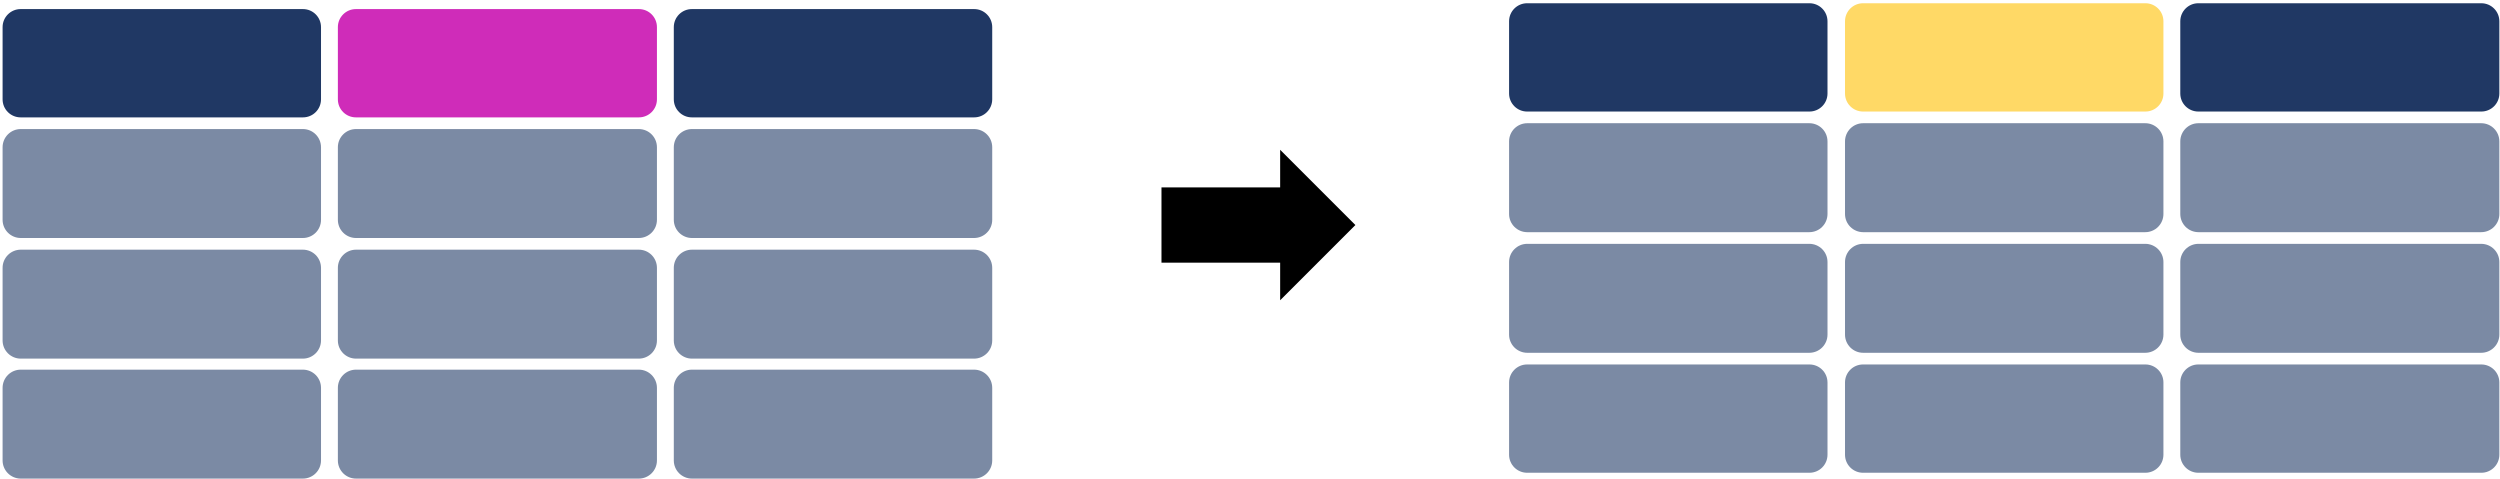 <svg width="3855" height="738" xmlns="http://www.w3.org/2000/svg" xmlns:xlink="http://www.w3.org/1999/xlink" xml:space="preserve" overflow="hidden"><defs><clipPath id="clip0"><rect x="105" y="815" width="3855" height="738"/></clipPath><clipPath id="clip1"><rect x="105" y="815" width="3855" height="738"/></clipPath></defs><g clip-path="url(#clip0)" transform="translate(-105 -815)"><g clip-path="url(#clip1)"><path d="M109 856.834C109 841.462 121.462 829 136.834 829L572.166 829C587.538 829 600 841.462 600 856.834L600 968.166C600 983.538 587.538 996 572.166 996L136.834 996C121.462 996 109 983.538 109 968.166Z" fill="#203864" fill-rule="evenodd" fill-opacity="1"/><path d="M626 856.834C626 841.462 638.462 829 653.834 829L1090.17 829C1105.54 829 1118 841.462 1118 856.834L1118 968.166C1118 983.538 1105.54 996 1090.17 996L653.834 996C638.462 996 626 983.538 626 968.166Z" fill="#CF2CB9" fill-rule="evenodd" fill-opacity="1"/><path d="M1144 856.834C1144 841.462 1156.46 829 1171.83 829L1607.17 829C1622.54 829 1635 841.462 1635 856.834L1635 968.166C1635 983.538 1622.54 996 1607.17 996L1171.83 996C1156.46 996 1144 983.538 1144 968.166Z" fill="#203864" fill-rule="evenodd" fill-opacity="1"/><path d="M109 1042C109 1026.54 121.536 1014 137 1014L571.999 1014C587.464 1014 600 1026.54 600 1042L600 1154C600 1169.46 587.464 1182 571.999 1182L137 1182C121.536 1182 109 1169.46 109 1154Z" fill="#203864" fill-rule="evenodd" fill-opacity="0.588"/><path d="M626 1042C626 1026.54 638.536 1014 654 1014L1090 1014C1105.46 1014 1118 1026.54 1118 1042L1118 1154C1118 1169.46 1105.46 1182 1090 1182L654 1182C638.536 1182 626 1169.46 626 1154Z" fill="#203864" fill-rule="evenodd" fill-opacity="0.588"/><path d="M1144 1042C1144 1026.54 1156.54 1014 1172 1014L1607 1014C1622.46 1014 1635 1026.54 1635 1042L1635 1154C1635 1169.46 1622.46 1182 1607 1182L1172 1182C1156.54 1182 1144 1169.46 1144 1154Z" fill="#203864" fill-rule="evenodd" fill-opacity="0.588"/><path d="M109 1228C109 1212.54 121.536 1200 137 1200L571.999 1200C587.464 1200 600 1212.54 600 1228L600 1340C600 1355.46 587.464 1368 571.999 1368L137 1368C121.536 1368 109 1355.46 109 1340Z" fill="#203864" fill-rule="evenodd" fill-opacity="0.588"/><path d="M626 1228C626 1212.54 638.536 1200 654 1200L1090 1200C1105.46 1200 1118 1212.54 1118 1228L1118 1340C1118 1355.46 1105.46 1368 1090 1368L654 1368C638.536 1368 626 1355.46 626 1340Z" fill="#203864" fill-rule="evenodd" fill-opacity="0.588"/><path d="M1144 1228C1144 1212.54 1156.54 1200 1172 1200L1607 1200C1622.46 1200 1635 1212.54 1635 1228L1635 1340C1635 1355.46 1622.46 1368 1607 1368L1172 1368C1156.54 1368 1144 1355.46 1144 1340Z" fill="#203864" fill-rule="evenodd" fill-opacity="0.588"/><path d="M109 1413C109 1397.54 121.536 1385 137 1385L571.999 1385C587.464 1385 600 1397.54 600 1413L600 1525C600 1540.46 587.464 1553 571.999 1553L137 1553C121.536 1553 109 1540.46 109 1525Z" fill="#203864" fill-rule="evenodd" fill-opacity="0.588"/><path d="M626 1413C626 1397.54 638.536 1385 654 1385L1090 1385C1105.46 1385 1118 1397.54 1118 1413L1118 1525C1118 1540.46 1105.46 1553 1090 1553L654 1553C638.536 1553 626 1540.46 626 1525Z" fill="#203864" fill-rule="evenodd" fill-opacity="0.588"/><path d="M1144 1413C1144 1397.54 1156.54 1385 1172 1385L1607 1385C1622.46 1385 1635 1397.54 1635 1413L1635 1525C1635 1540.46 1622.46 1553 1607 1553L1172 1553C1156.54 1553 1144 1540.46 1144 1525Z" fill="#203864" fill-rule="evenodd" fill-opacity="0.588"/><path d="M2432 847.834C2432 832.462 2444.46 820 2459.83 820L2895.17 820C2910.54 820 2923 832.462 2923 847.834L2923 959.166C2923 974.538 2910.54 987 2895.17 987L2459.83 987C2444.46 987 2432 974.538 2432 959.166Z" fill="#203864" fill-rule="evenodd" fill-opacity="1"/><path d="M2950 847.834C2950 832.462 2962.46 820 2977.83 820L3413.17 820C3428.54 820 3441 832.462 3441 847.834L3441 959.166C3441 974.538 3428.54 987 3413.17 987L2977.83 987C2962.46 987 2950 974.538 2950 959.166Z" fill="#FFD966" fill-rule="evenodd" fill-opacity="1"/><path d="M3467 847.834C3467 832.461 3479.46 820 3494.83 820L3931.17 820C3946.54 820 3959 832.461 3959 847.834L3959 959.166C3959 974.538 3946.54 987 3931.17 987L3494.83 987C3479.46 987 3467 974.538 3467 959.166Z" fill="#203864" fill-rule="evenodd" fill-opacity="1"/><path d="M2432 1033C2432 1017.54 2444.54 1005 2460 1005L2895 1005C2910.46 1005 2923 1017.54 2923 1033L2923 1145C2923 1160.46 2910.46 1173 2895 1173L2460 1173C2444.54 1173 2432 1160.46 2432 1145Z" fill="#203864" fill-rule="evenodd" fill-opacity="0.588"/><path d="M2950 1033C2950 1017.54 2962.54 1005 2978 1005L3413 1005C3428.46 1005 3441 1017.54 3441 1033L3441 1145C3441 1160.46 3428.46 1173 3413 1173L2978 1173C2962.54 1173 2950 1160.46 2950 1145Z" fill="#203864" fill-rule="evenodd" fill-opacity="0.588"/><path d="M3467 1033C3467 1017.54 3479.54 1005 3495 1005L3931 1005C3946.46 1005 3959 1017.54 3959 1033L3959 1145C3959 1160.46 3946.46 1173 3931 1173L3495 1173C3479.54 1173 3467 1160.46 3467 1145Z" fill="#203864" fill-rule="evenodd" fill-opacity="0.588"/><path d="M2432 1219C2432 1203.54 2444.54 1191 2460 1191L2895 1191C2910.46 1191 2923 1203.54 2923 1219L2923 1331C2923 1346.46 2910.46 1359 2895 1359L2460 1359C2444.54 1359 2432 1346.46 2432 1331Z" fill="#203864" fill-rule="evenodd" fill-opacity="0.588"/><path d="M2950 1219C2950 1203.54 2962.54 1191 2978 1191L3413 1191C3428.46 1191 3441 1203.54 3441 1219L3441 1331C3441 1346.46 3428.46 1359 3413 1359L2978 1359C2962.54 1359 2950 1346.46 2950 1331Z" fill="#203864" fill-rule="evenodd" fill-opacity="0.588"/><path d="M3467 1219C3467 1203.54 3479.54 1191 3495 1191L3931 1191C3946.46 1191 3959 1203.54 3959 1219L3959 1331C3959 1346.46 3946.46 1359 3931 1359L3495 1359C3479.54 1359 3467 1346.46 3467 1331Z" fill="#203864" fill-rule="evenodd" fill-opacity="0.588"/><path d="M2432 1404.83C2432 1389.46 2444.46 1377 2459.83 1377L2895.17 1377C2910.54 1377 2923 1389.46 2923 1404.83L2923 1516.17C2923 1531.54 2910.54 1544 2895.17 1544L2459.83 1544C2444.46 1544 2432 1531.54 2432 1516.17Z" fill="#203864" fill-rule="evenodd" fill-opacity="0.588"/><path d="M2950 1404.83C2950 1389.46 2962.46 1377 2977.83 1377L3413.17 1377C3428.54 1377 3441 1389.46 3441 1404.83L3441 1516.17C3441 1531.54 3428.54 1544 3413.17 1544L2977.83 1544C2962.46 1544 2950 1531.54 2950 1516.17Z" fill="#203864" fill-rule="evenodd" fill-opacity="0.588"/><path d="M3467 1404.83C3467 1389.46 3479.46 1377 3494.83 1377L3931.17 1377C3946.54 1377 3959 1389.46 3959 1404.83L3959 1516.17C3959 1531.54 3946.54 1544 3931.17 1544L3494.83 1544C3479.46 1544 3467 1531.54 3467 1516.17Z" fill="#203864" fill-rule="evenodd" fill-opacity="0.588"/><path d="M1896 1104 2079 1104 2079 1046 2195 1162 2079 1278 2079 1220 1896 1220Z" fill="#000000" fill-rule="evenodd" fill-opacity="1"/></g></g></svg>